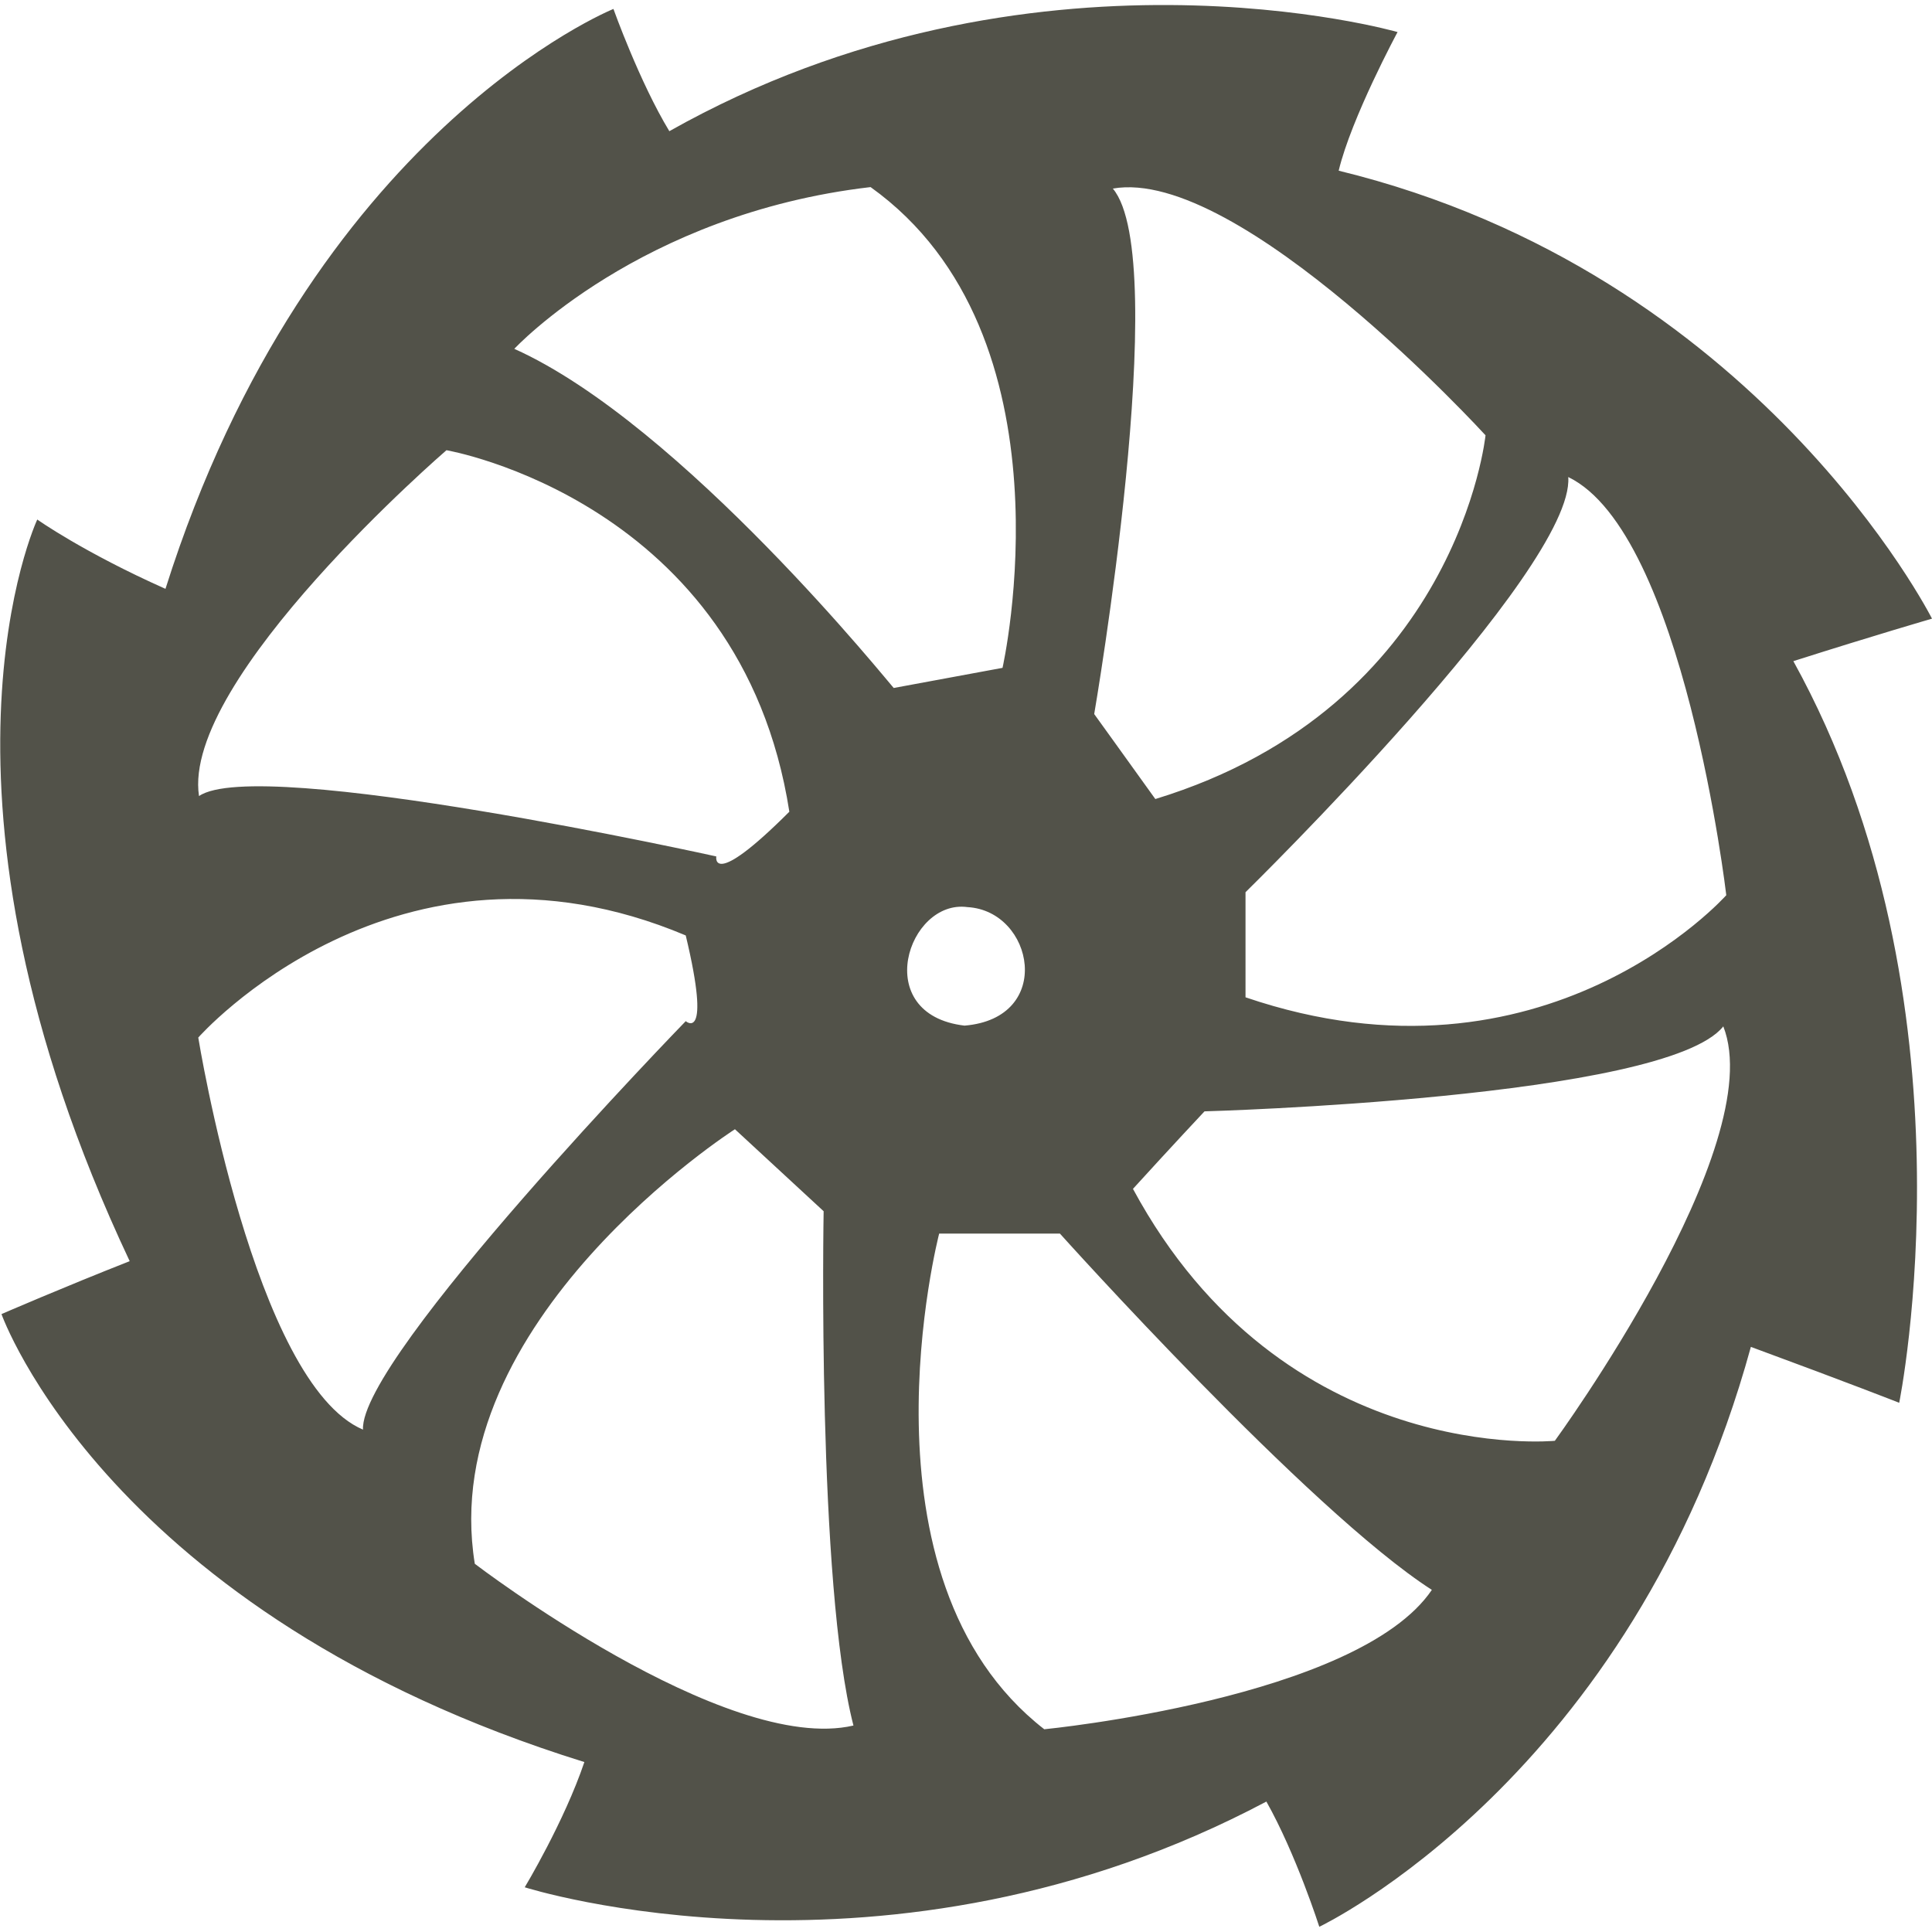 <?xml version="1.0" encoding="utf-8"?>
<!-- Generator: Adobe Illustrator 19.0.0, SVG Export Plug-In . SVG Version: 6.00 Build 0)  -->
<svg version="1.1" id="Layer_1"
    xmlns="http://www.w3.org/2000/svg"
    xmlns:xlink="http://www.w3.org/1999/xlink" x="0px" y="0px" viewBox="-349 151.8 259.2 259.2" style="enable-background:new -349 151.8 259.2 259.2;" xml:space="preserve">
    <!-- <style type="text/css">
	.st0{fill:#525249;stroke:#000000;}
</style> -->
    <path id="ninja" class="st0" fill="#525249" d="M-161.5,156.1c0,0-49.1-14.1-97.7,13.3c-4-6.6-7.5-16.4-7.5-16.4s-40.7,16.4-60.1,77.8
	c-11-4.9-17.2-9.3-17.2-9.3s-17.2,36.7,12.4,99.5c-8.9,3.5-17.2,7.1-17.2,7.1s14.2,40.2,78.2,60.1c-2.7,8-8,16.8-8,16.8
	s48.6,15.5,99.5-11.5c4,7.1,7.1,16.8,7.1,16.8s42-19.9,57.9-77.8c13.3,4.9,19.9,7.5,19.9,7.5s11-53.9-14.2-99.5
	c11-3.5,18.6-5.7,18.6-5.7s-23.4-46.4-79.6-60.1C-167.7,167.6-161.5,156.1-161.5,156.1z M-181.9,271.5c0,0,44.2-43.3,43.3-55.7
	c15.5,7.5,21.2,56.1,21.2,56.1s-24.3,27.4-64.5,13.7C-181.9,278.2-181.9,271.5-181.9,271.5z M-280,198.6c0,0,16.8-18.1,47.8-21.7
	c27.8,19.9,17.7,64.5,17.7,64.5l-14.6,2.7C-229.2,244.1-257.5,208.7-280,198.6z M-322.4,291c0,0,26.5-30.1,65.4-13.7
	c3.5,14.6,0,11.5,0,11.5s-43.8,45.1-43.3,54.8C-314.9,337.4-322.4,291-322.4,291z M-250.4,303.3l11.9,11c0,0-0.9,50,4,69
	c-17.2,4-50.8-21.7-50.8-21.7C-290.6,329-250.4,303.3-250.4,303.3z M-289.1,212.2c0,0,39.5,6.8,46,48.5c-10.6,10.6-9.8,6-9.8,6
	s-61.4-13.6-69.4-8.1C-324.7,242.9-289.1,212.2-289.1,212.2z M-202.2,247.6c0,0,10.5-61,2.5-70.5c17-3,50,33.1,50,33.1
	s-3.7,36.4-44.3,48.8C-198.3,253-202.2,247.6-202.2,247.6z M-187.4,300.9c0,0,61.9-1.7,69.6-11.4c6.3,16-22.6,55.6-22.6,55.6
	s-36.4,3.6-56.6-33.8C-192,305.8-187.4,300.9-187.4,300.9z M-223,317.3l16.2,0c0,0,33.4,37.2,49.9,47.8c-9.9,14.6-52,18.7-52,18.7
	C-235,363.5-223,317.3-223,317.3z M-219.6,289.4c-12.7-1.5-7.6-17,0.4-15.9C-210.3,274-207.5,288.4-219.6,289.4z"/>
</svg>
